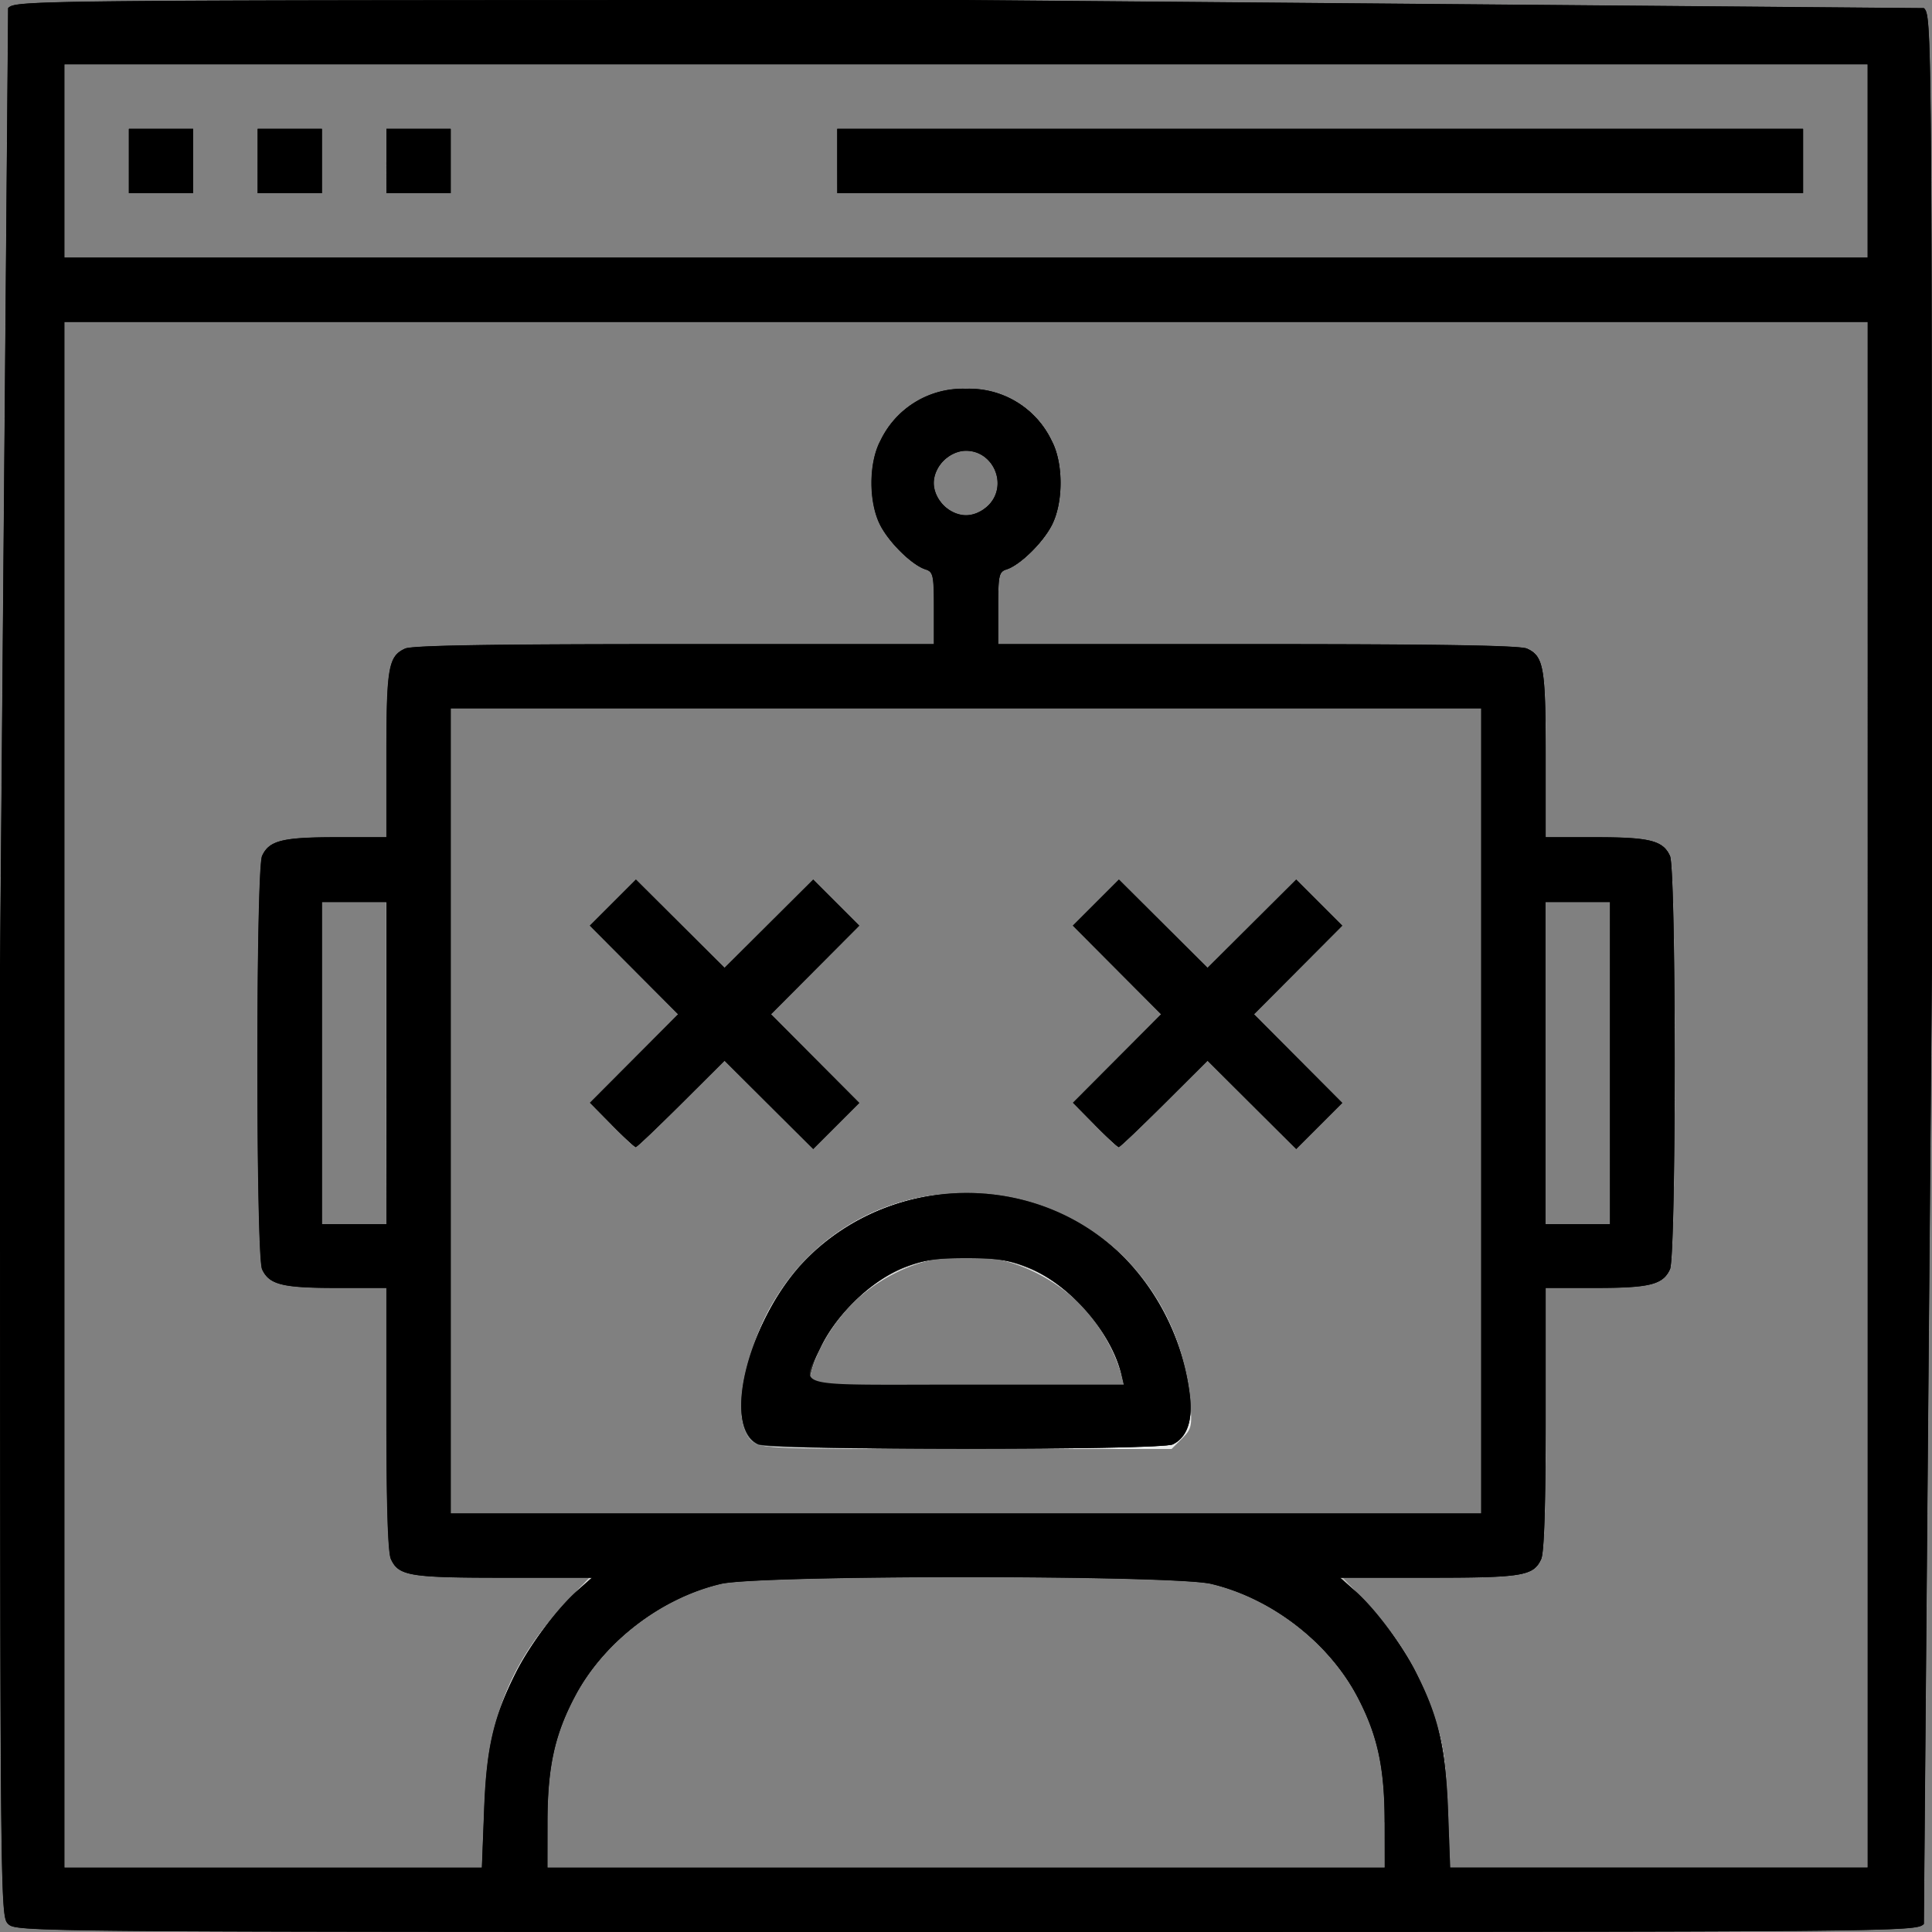 <svg xmlns="http://www.w3.org/2000/svg" width="36.408" height="36.408"><rect width="100%" height="100%" fill="#808080" stroke="none"/><path d="M.152 36.256C.001 36.105 0 36.003 0 18.204L.152.152C.303.001.405 0 18.204 0l18.052.152c.15.15.152.253.152 18.052l-.152 18.052c-.15.15-.253.152-18.052.152s-17.9-.001-18.052-.152zm8.97-2.143c.067-1.768.498-2.826 1.64-4.02l.345-.36H9.463c-1.746 0-1.952-.035-2.097-.353-.056-.123-.084-1.004-.084-2.646v-2.462h-.945c-1.018 0-1.266-.063-1.398-.353-.118-.26-.118-7.53 0-7.79.132-.29.38-.353 1.398-.353h.945v-1.55c0-1.65.037-1.86.353-2.005.13-.06 1.652-.084 5.074-.084h4.89v-.678c0-.618-.014-.682-.157-.727-.25-.08-.673-.49-.85-.826-.225-.427-.226-1.18-.002-1.6a1.72 1.72 0 0 1 1.616-.981 1.72 1.72 0 0 1 1.616.981c.223.42.222 1.173-.002 1.6-.177.336-.6.746-.85.826-.143.045-.157.11-.157.727v.678h4.89c3.42 0 4.944.025 5.074.084.316.144.353.356.353 2.005v1.55h.945c1.018 0 1.266.063 1.398.353.118.26.118 7.53 0 7.79-.132.29-.38.353-1.398.353h-.945v2.462c0 1.642-.028 2.523-.084 2.646-.145.32-.35.353-2.097.353H25.3l.345.36c.726.76 1.128 1.434 1.433 2.408.125.4.176.8.207 1.612l.04 1.08h7.867V6.068H1.214v29.126H9.08zm16.97.228c-.001-1.03-.133-1.64-.512-2.362-.538-1.026-1.618-1.86-2.756-2.13-.717-.17-8.52-.17-9.238 0-1.138.268-2.218 1.102-2.756 2.13-.38.723-.51 1.33-.512 2.362l-.001.853h15.777l-.001-.853zm1.82-13.406V13.35H8.495v15.17h19.417zm-13.74 6.226c-.39-.316-.143-1.786.454-2.71a4.1 4.1 0 0 1 3.577-1.962c2.244 0 4.03 1.656 4.225 3.918.04.47.03.518-.153.702l-.197.197h-3.863c-3.692 0-3.87-.006-4.042-.145zm6.955-1.277c-.3-1.232-1.6-2.22-2.924-2.22s-2.625.986-2.924 2.22l-.05.21h5.95zm-9.6-4.684l-.413-.418 1.662-1.667-1.664-1.67.87-.87 1.67 1.664 1.67-1.664.87.87-1.664 1.67 1.664 1.67-.87.87-1.67-1.664-.817.814c-.45.448-.834.814-.856.814s-.225-.188-.452-.418zm9.102 0l-.413-.418 1.662-1.667-1.664-1.67.87-.87 1.67 1.664 1.67-1.664.87.87-1.664 1.67 1.664 1.67-.87.87-1.67-1.664-.817.814c-.45.448-.834.814-.856.814s-.225-.188-.452-.418zm-13.35-1.175V17H6.068v6.068h1.214zm23.058 0V17h-1.214v6.068h1.214zM18.624 9.523c.376-.376.1-1.027-.42-1.027-.148 0-.303.07-.42.186s-.186.273-.186.42.07.303.186.42.273.186.42.186.303-.07.42-.186zm16.57-6.49v-1.82H1.214v3.64h33.98zm-32.767 0v-.607H3.64V3.64H2.427zm2.427 0v-.607h1.214V3.64H4.854zm2.427 0v-.607h1.214V3.64H7.282zm8.495 0v-.607H33.98V3.64H15.777z" fill="#eaecec"/><path d="M.152 36.256C.001 36.105 0 36.003 0 18.204L.152.152C.303.001.405 0 18.204 0l18.052.152c.15.15.152.253.152 18.052l-.152 18.052c-.15.15-.253.152-18.052.152s-17.9-.001-18.052-.152zm8.97-2.143c.067-1.768.498-2.826 1.64-4.02l.345-.36H9.463c-1.746 0-1.952-.035-2.097-.353-.056-.123-.084-1.004-.084-2.646v-2.462h-.945c-1.018 0-1.266-.063-1.398-.353-.118-.26-.118-7.53 0-7.79.132-.29.38-.353 1.398-.353h.945v-1.55c0-1.65.037-1.86.353-2.005.13-.06 1.652-.084 5.074-.084h4.89v-.678c0-.618-.014-.682-.157-.727-.25-.08-.673-.49-.85-.826-.225-.427-.226-1.18-.002-1.6a1.72 1.72 0 0 1 1.616-.981 1.72 1.72 0 0 1 1.616.981c.223.42.222 1.173-.002 1.6-.177.336-.6.746-.85.826-.143.045-.157.11-.157.727v.678h4.89c3.42 0 4.944.025 5.074.084.316.144.353.356.353 2.005v1.55h.945c1.018 0 1.266.063 1.398.353.118.26.118 7.53 0 7.79-.132.29-.38.353-1.398.353h-.945v2.462c0 1.642-.028 2.523-.084 2.646-.145.32-.35.353-2.097.353H25.3l.345.36c.726.76 1.128 1.434 1.433 2.408.125.4.176.8.207 1.612l.04 1.08h7.867V6.068H1.214v29.126H9.08zm16.97.228c-.001-1.03-.133-1.64-.512-2.362-.538-1.026-1.618-1.86-2.756-2.13-.717-.17-8.52-.17-9.238 0-1.138.268-2.218 1.102-2.756 2.13-.38.723-.51 1.33-.512 2.362l-.001.853h15.777l-.001-.853zm1.82-13.406V13.35H8.495v15.17h19.417zM14.29 27.232c-.72-.29-.158-2.45.92-3.527a4.28 4.28 0 0 1 5.987 0c.65.65 1.115 1.63 1.227 2.583.057.484-.056.8-.323.93-.225.103-7.56.114-7.81.012zm6.837-1.348a3.32 3.32 0 0 0-1.351-1.787c-1.262-.738-2.844-.504-3.803.562-.338.376-.6.838-.694 1.225l-.05.21h5.95zm-9.6-4.684l-.413-.418 1.662-1.667-1.664-1.67.87-.87 1.67 1.664 1.67-1.664.87.87-1.664 1.67 1.664 1.67-.87.87-1.67-1.664-.817.814c-.45.448-.834.814-.856.814s-.225-.188-.452-.418zm9.102 0l-.413-.418 1.662-1.667-1.664-1.67.87-.87 1.67 1.664 1.67-1.664.87.87-1.664 1.67 1.664 1.67-.87.87-1.67-1.664-.817.814c-.45.448-.834.814-.856.814s-.225-.188-.452-.418zm-13.35-1.175V17H6.068v6.068h1.214zm23.058 0V17h-1.214v6.068h1.214zM18.624 9.523c.376-.376.1-1.027-.42-1.027-.148 0-.303.07-.42.186s-.186.273-.186.42.07.303.186.42.273.186.42.186.303-.07.42-.186zm16.57-6.49v-1.82H1.214v3.64h33.98zm-32.767 0v-.607H3.64V3.64H2.427zm2.427 0v-.607h1.214V3.64H4.854zm2.427 0v-.607h1.214V3.64H7.282zm8.495 0v-.607H33.98V3.64H15.777z" fill="#d2d1d0"/><path d="M.152 36.256C.001 36.105 0 36.003 0 18.204L.152.152C.303.001.405 0 18.204 0l18.052.152c.15.15.152.253.152 18.052l-.152 18.052c-.15.15-.253.152-18.052.152s-17.9-.001-18.052-.152zm8.97-2.143c.044-1.177.178-1.753.6-2.59.267-.53.78-1.214 1.16-1.55l.273-.24H9.487c-1.77 0-1.976-.034-2.122-.353-.056-.123-.084-1.004-.084-2.646v-2.462h-.945c-1.018 0-1.266-.063-1.398-.353-.118-.26-.118-7.53 0-7.79.132-.29.38-.353 1.398-.353h.945v-1.55c0-1.65.037-1.86.353-2.005.13-.06 1.652-.084 5.074-.084h4.89v-.678c0-.618-.014-.682-.157-.727-.25-.08-.673-.49-.85-.826-.225-.427-.226-1.18-.002-1.6a1.72 1.72 0 0 1 1.616-.981 1.72 1.72 0 0 1 1.616.981c.223.42.222 1.173-.002 1.6-.177.336-.6.746-.85.826-.143.045-.157.11-.157.727v.678h4.89c3.42 0 4.944.025 5.074.084.316.144.353.356.353 2.005v1.55h.945c1.018 0 1.266.063 1.398.353.118.26.118 7.53 0 7.79-.132.29-.38.353-1.398.353h-.945v2.462c0 1.642-.028 2.523-.084 2.646-.145.32-.35.353-2.097.353H25.3l.345.36c.726.76 1.128 1.434 1.433 2.408.125.4.176.8.207 1.612l.04 1.08h7.867V6.068H1.214v29.126H9.08zm16.97.228c-.001-1.03-.133-1.64-.512-2.362-.538-1.026-1.618-1.86-2.756-2.13-.717-.17-8.52-.17-9.238 0-1.138.268-2.218 1.102-2.756 2.13-.38.723-.51 1.33-.512 2.362l-.001.853h15.777l-.001-.853zm1.82-13.406V13.35H8.495v15.17h19.417zM14.29 27.232c-.72-.29-.158-2.45.92-3.527a4.28 4.28 0 0 1 5.987 0c.65.65 1.115 1.63 1.227 2.583.057.484-.056.8-.323.93-.225.103-7.56.114-7.81.012zm6.837-1.348c-.158-.65-.756-1.438-1.358-1.79a3.14 3.14 0 0 0-3.132 0c-.602.352-1.2 1.14-1.358 1.79l-.05.21h5.95zm-9.6-4.684l-.413-.418 1.662-1.667-1.664-1.67.87-.87 1.67 1.664 1.67-1.664.87.87-1.664 1.67 1.664 1.67-.87.87-1.67-1.664-.817.814c-.45.448-.834.814-.856.814s-.225-.188-.452-.418zm9.102 0l-.413-.418 1.662-1.667-1.664-1.67.87-.87 1.67 1.664 1.67-1.664.87.87-1.664 1.67 1.664 1.67-.87.87-1.67-1.664-.817.814c-.45.448-.834.814-.856.814s-.225-.188-.452-.418zm-13.35-1.175V17H6.068v6.068h1.214zm23.058 0V17h-1.214v6.068h1.214zM18.624 9.523c.376-.376.1-1.027-.42-1.027-.148 0-.303.07-.42.186s-.186.273-.186.42.07.303.186.42.273.186.42.186.303-.07.42-.186zm16.57-6.49v-1.82H1.214v3.64h33.98zm-32.767 0v-.607H3.64V3.64H2.427zm2.427 0v-.607h1.214V3.64H4.854zm2.427 0v-.607h1.214V3.64H7.282zm8.495 0v-.607H33.98V3.64H15.777z" fill="#b8b8b5"/><path d="M.152 36.256C.001 36.105 0 36.003 0 18.204L.152.152C.303.001.405 0 18.204 0l18.052.152c.15.15.152.253.152 18.052l-.152 18.052c-.15.15-.253.152-18.052.152s-17.9-.001-18.052-.152zm8.97-2.143c.044-1.177.178-1.753.6-2.59.267-.53.78-1.214 1.16-1.55l.273-.24H9.487c-1.77 0-1.976-.034-2.122-.353-.056-.123-.084-1.004-.084-2.646v-2.462h-.945c-1.018 0-1.266-.063-1.398-.353-.118-.26-.118-7.53 0-7.79.132-.29.38-.353 1.398-.353h.945v-1.55c0-1.65.037-1.86.353-2.005.13-.06 1.652-.084 5.074-.084h4.89v-.678c0-.618-.014-.682-.157-.727-.25-.08-.673-.49-.85-.826-.225-.427-.226-1.18-.002-1.6a1.72 1.72 0 0 1 1.616-.981 1.72 1.72 0 0 1 1.616.981c.223.42.222 1.173-.002 1.6-.177.336-.6.746-.85.826-.143.045-.157.11-.157.727v.678h4.89c3.42 0 4.944.025 5.074.084.316.144.353.356.353 2.005v1.55h.945c1.018 0 1.266.063 1.398.353.118.26.118 7.53 0 7.79-.132.29-.38.353-1.398.353h-.945v2.462c0 1.642-.028 2.523-.084 2.646-.145.32-.35.353-2.122.353h-1.668l.273.24c.382.335.894 1.02 1.16 1.55.422.838.555 1.414.6 2.59l.04 1.08h7.867V6.068H1.214v29.126H9.08zm16.97.228c-.001-1.03-.133-1.64-.512-2.362-.538-1.026-1.618-1.86-2.756-2.13-.717-.17-8.52-.17-9.238 0-1.138.268-2.218 1.102-2.756 2.13-.38.723-.51 1.33-.512 2.362l-.001.853h15.777l-.001-.853zm1.82-13.406V13.35H8.495v15.17h19.417zM14.29 27.232c-.72-.29-.158-2.45.92-3.527a4.28 4.28 0 0 1 5.987 0c.65.65 1.115 1.63 1.227 2.583.057.484-.056.8-.323.93-.225.103-7.56.114-7.81.012zm6.838-1.348c-.188-.786-.986-1.69-1.765-2-.35-.14-.586-.174-1.16-.174s-.8.036-1.16.174c-.8.313-1.576 1.204-1.766 2l-.05.21h5.95zm-9.6-4.684l-.413-.418 1.662-1.667-1.664-1.67.87-.87 1.67 1.664 1.67-1.664.87.87-1.664 1.67 1.664 1.67-.87.87-1.67-1.664-.817.814c-.45.448-.834.814-.856.814s-.225-.188-.452-.418zm9.102 0l-.413-.418 1.662-1.667-1.664-1.67.87-.87 1.67 1.664 1.67-1.664.87.87-1.664 1.67 1.664 1.67-.87.87-1.67-1.664-.817.814c-.45.448-.834.814-.856.814s-.225-.188-.452-.418zm-13.35-1.175V17H6.068v6.068h1.214zm23.058 0V17h-1.214v6.068h1.214zM18.624 9.523c.376-.376.1-1.027-.42-1.027-.148 0-.303.07-.42.186s-.186.273-.186.42.07.303.186.42.273.186.42.186.303-.07.42-.186zm16.57-6.49v-1.82H1.214v3.64h33.98zm-32.767 0v-.607H3.64V3.64H2.427zm2.427 0v-.607h1.214V3.64H4.854zm2.427 0v-.607h1.214V3.64H7.282zm8.495 0v-.607H33.98V3.64H15.777z" fill="#959491"/><path d="M.152 36.256C.001 36.105 0 36.003 0 18.204L.152.152C.303.001.405 0 18.204 0l18.052.152c.15.15.152.253.152 18.052l-.152 18.052c-.15.15-.253.152-18.052.152s-17.9-.001-18.052-.152zm8.97-2.143c.044-1.177.178-1.753.6-2.59.267-.53.78-1.214 1.16-1.55l.273-.24H9.487c-1.77 0-1.976-.034-2.122-.353-.056-.123-.084-1.004-.084-2.646v-2.462h-.945c-1.018 0-1.266-.063-1.398-.353-.118-.26-.118-7.53 0-7.79.132-.29.38-.353 1.398-.353h.945v-1.55c0-1.65.037-1.86.353-2.005.13-.06 1.652-.084 5.074-.084h4.89v-.678c0-.618-.014-.682-.157-.727-.25-.08-.673-.49-.85-.826-.225-.427-.226-1.18-.002-1.6a1.72 1.72 0 0 1 1.616-.981 1.72 1.72 0 0 1 1.616.981c.223.42.222 1.173-.002 1.6-.177.336-.6.746-.85.826-.143.045-.157.11-.157.727v.678h4.89c3.42 0 4.944.025 5.074.084.316.144.353.356.353 2.005v1.55h.945c1.018 0 1.266.063 1.398.353.118.26.118 7.53 0 7.79-.132.29-.38.353-1.398.353h-.945v2.462c0 1.642-.028 2.523-.084 2.646-.145.32-.35.353-2.122.353h-1.668l.273.24c.382.335.894 1.02 1.16 1.55.422.838.555 1.414.6 2.59l.04 1.08h7.867V6.068H1.214v29.126H9.08zm16.97.228c-.001-1.03-.133-1.64-.512-2.362-.538-1.026-1.618-1.86-2.756-2.13-.717-.17-8.52-.17-9.238 0-1.138.268-2.218 1.102-2.756 2.13-.38.723-.51 1.33-.512 2.362l-.001.853h15.777l-.001-.853zm1.82-13.406V13.35H8.495v15.17h19.417zM14.29 27.232c-.72-.29-.158-2.45.92-3.527a4.28 4.28 0 0 1 5.987 0c.65.65 1.115 1.63 1.227 2.583.057.484-.056.8-.323.93-.225.103-7.56.114-7.81.012zm6.838-1.348c-.2-.796-.976-1.687-1.766-2-.35-.14-.586-.174-1.16-.174s-.8.036-1.16.174c-.8.313-1.576 1.204-1.766 2l-.05.21h5.95zm-9.6-4.684l-.413-.418 1.662-1.667-1.664-1.67.87-.87 1.67 1.664 1.67-1.664.87.87-1.664 1.67 1.664 1.67-.87.87-1.67-1.664-.817.814c-.45.448-.834.814-.856.814s-.225-.188-.452-.418zm9.102 0l-.413-.418 1.662-1.667-1.664-1.67.87-.87 1.67 1.664 1.67-1.664.87.87-1.664 1.67 1.664 1.67-.87.87-1.67-1.664-.817.814c-.45.448-.834.814-.856.814s-.225-.188-.452-.418zm-13.35-1.175V17H6.068v6.068h1.214zm23.058 0V17h-1.214v6.068h1.214zM18.624 9.523c.376-.376.1-1.027-.42-1.027-.148 0-.303.07-.42.186s-.186.273-.186.42.07.303.186.42.273.186.42.186.303-.07.42-.186zm16.57-6.49v-1.82H1.214v3.64h33.98zm-32.767 0v-.607H3.64V3.64H2.427zm2.427 0v-.607h1.214V3.64H4.854zm2.427 0v-.607h1.214V3.64H7.282zm8.495 0v-.607H33.98V3.64H15.777z" fill="#6c7374"/><path d="M.152 36.256C.001 36.105 0 36.003 0 18.204L.152.152C.303.001.405 0 18.204 0l18.052.152c.15.15.152.253.152 18.052l-.152 18.052c-.15.15-.253.152-18.052.152s-17.9-.001-18.052-.152zm8.97-2.143c.044-1.177.178-1.753.6-2.59.267-.53.78-1.214 1.16-1.55l.273-.24H9.487c-1.77 0-1.976-.034-2.122-.353-.056-.123-.084-1.004-.084-2.646v-2.462h-.945c-1.018 0-1.266-.063-1.398-.353-.118-.26-.118-7.53 0-7.79.132-.29.38-.353 1.398-.353h.945v-1.55c0-1.65.037-1.86.353-2.005.13-.06 1.652-.084 5.074-.084h4.89v-.678c0-.618-.014-.682-.157-.727-.25-.08-.673-.49-.85-.826-.225-.427-.226-1.18-.002-1.6a1.72 1.72 0 0 1 1.616-.981 1.72 1.72 0 0 1 1.616.981c.223.42.222 1.173-.002 1.6-.177.336-.6.746-.85.826-.143.045-.157.11-.157.727v.678h4.89c3.42 0 4.944.025 5.074.084.316.144.353.356.353 2.005v1.55h.945c1.018 0 1.266.063 1.398.353.118.26.118 7.53 0 7.79-.132.29-.38.353-1.398.353h-.945v2.462c0 1.642-.028 2.523-.084 2.646-.145.32-.35.353-2.122.353h-1.668l.273.24c.382.335.894 1.02 1.16 1.55.422.838.555 1.414.6 2.59l.04 1.08h7.867V6.068H1.214v29.126H9.08zm16.97.228c-.001-1.03-.133-1.64-.512-2.362-.538-1.026-1.618-1.86-2.756-2.13-.717-.17-8.52-.17-9.238 0-1.138.268-2.218 1.102-2.756 2.13-.38.723-.51 1.33-.512 2.362l-.001.853h15.777l-.001-.853zm1.82-13.406V13.35H8.495v15.17h19.417zm-13.628 6.28c-.707-.342-.155-2.418.932-3.504 1.64-1.64 4.367-1.64 5.98 0a4.51 4.51 0 0 1 1.227 2.578c.057.484-.056.8-.323.93-.253.115-7.578.11-7.817-.004zm6.845-1.332c-.2-.796-.976-1.687-1.766-2-.35-.14-.586-.174-1.16-.174s-.8.036-1.16.174c-.8.313-1.576 1.204-1.766 2l-.05.21h5.95zm-9.6-4.684l-.413-.418 1.662-1.667-1.664-1.67.87-.87 1.67 1.664 1.67-1.664.87.87-1.664 1.67 1.664 1.67-.87.87-1.67-1.664-.817.814c-.45.448-.834.814-.856.814s-.225-.188-.452-.418zm9.102 0l-.413-.418 1.662-1.667-1.664-1.67.87-.87 1.67 1.664 1.67-1.664.87.87-1.664 1.67 1.664 1.67-.87.87-1.67-1.664-.817.814c-.45.448-.834.814-.856.814s-.225-.188-.452-.418zm-13.35-1.175V17H6.068v6.068h1.214zm23.058 0V17h-1.214v6.068h1.214zM18.624 9.523c.376-.376.1-1.027-.42-1.027-.148 0-.303.07-.42.186s-.186.273-.186.42.07.303.186.42.273.186.42.186.303-.07.42-.186zm16.57-6.49v-1.82H1.214v3.64h33.98zm-32.767 0v-.607H3.64V3.64H2.427zm2.427 0v-.607h1.214V3.64H4.854zm2.427 0v-.607h1.214V3.64H7.282zm8.495 0v-.607H33.98V3.64H15.777z" fill="#282725"/><path d="M.152 36.256C.001 36.105 0 36.003 0 18.204L.152.152C.303.001.405 0 18.204 0l18.052.152c.15.15.152.253.152 18.052l-.152 18.052c-.15.15-.253.152-18.052.152s-17.9-.001-18.052-.152zm8.97-2.143c.044-1.177.178-1.753.6-2.59.267-.53.78-1.214 1.16-1.55l.273-.24H9.487c-1.77 0-1.976-.034-2.122-.353-.056-.123-.084-1.004-.084-2.646v-2.462h-.945c-1.018 0-1.266-.063-1.398-.353-.118-.26-.118-7.53 0-7.79.132-.29.38-.353 1.398-.353h.945v-1.55c0-1.65.037-1.86.353-2.005.13-.06 1.652-.084 5.074-.084h4.89v-.678c0-.618-.014-.682-.157-.727-.25-.08-.673-.49-.85-.826-.225-.427-.226-1.18-.002-1.6a1.72 1.72 0 0 1 1.616-.981 1.72 1.72 0 0 1 1.616.981c.223.42.222 1.173-.002 1.6-.177.336-.6.746-.85.826-.143.045-.157.11-.157.727v.678h4.89c3.42 0 4.944.025 5.074.084.316.144.353.356.353 2.005v1.55h.945c1.018 0 1.266.063 1.398.353.118.26.118 7.53 0 7.79-.132.29-.38.353-1.398.353h-.945v2.462c0 1.642-.028 2.523-.084 2.646-.145.32-.35.353-2.122.353h-1.668l.273.24c.382.335.894 1.02 1.16 1.55.422.838.555 1.414.6 2.59l.04 1.08h7.867V6.068H1.214v29.126H9.08zm16.97.228c-.001-1.03-.133-1.64-.512-2.362-.538-1.026-1.618-1.86-2.756-2.13-.717-.17-8.52-.17-9.238 0-1.138.268-2.218 1.102-2.756 2.13-.38.723-.51 1.33-.512 2.362l-.001.853h15.777l-.001-.853zm1.82-13.406V13.35H8.495v15.17h19.417zm-13.628 6.28c-.707-.342-.155-2.418.932-3.504 1.64-1.64 4.367-1.64 5.98 0a4.51 4.51 0 0 1 1.227 2.578c.057.484-.056.8-.323.93-.253.115-7.578.11-7.817-.004zm6.845-1.332c-.2-.796-.976-1.687-1.766-2-.35-.14-.586-.174-1.16-.174s-.8.036-1.16.174c-.61.242-1.28.877-1.57 1.49-.377.8-.643.72 2.74.72h2.966zm-9.6-4.684l-.413-.418 1.662-1.667-1.664-1.67.87-.87 1.67 1.664 1.67-1.664.87.87-1.664 1.67 1.664 1.67-.87.87-1.67-1.664-.817.814c-.45.448-.834.814-.856.814s-.225-.188-.452-.418zm9.102 0l-.413-.418 1.662-1.667-1.664-1.67.87-.87 1.67 1.664 1.67-1.664.87.87-1.664 1.67 1.664 1.67-.87.87-1.67-1.664-.817.814c-.45.448-.834.814-.856.814s-.225-.188-.452-.418zm-13.35-1.175V17H6.068v6.068h1.214zm23.058 0V17h-1.214v6.068h1.214zM18.624 9.523c.376-.376.1-1.027-.42-1.027-.148 0-.303.07-.42.186s-.186.273-.186.42.07.303.186.42.273.186.42.186.303-.07.42-.186zm16.57-6.49v-1.82H1.214v3.64h33.98zm-32.767 0v-.607H3.64V3.64H2.427zm2.427 0v-.607h1.214V3.64H4.854zm2.427 0v-.607h1.214V3.64H7.282zm8.495 0v-.607H33.98V3.64H15.777z"/></svg>